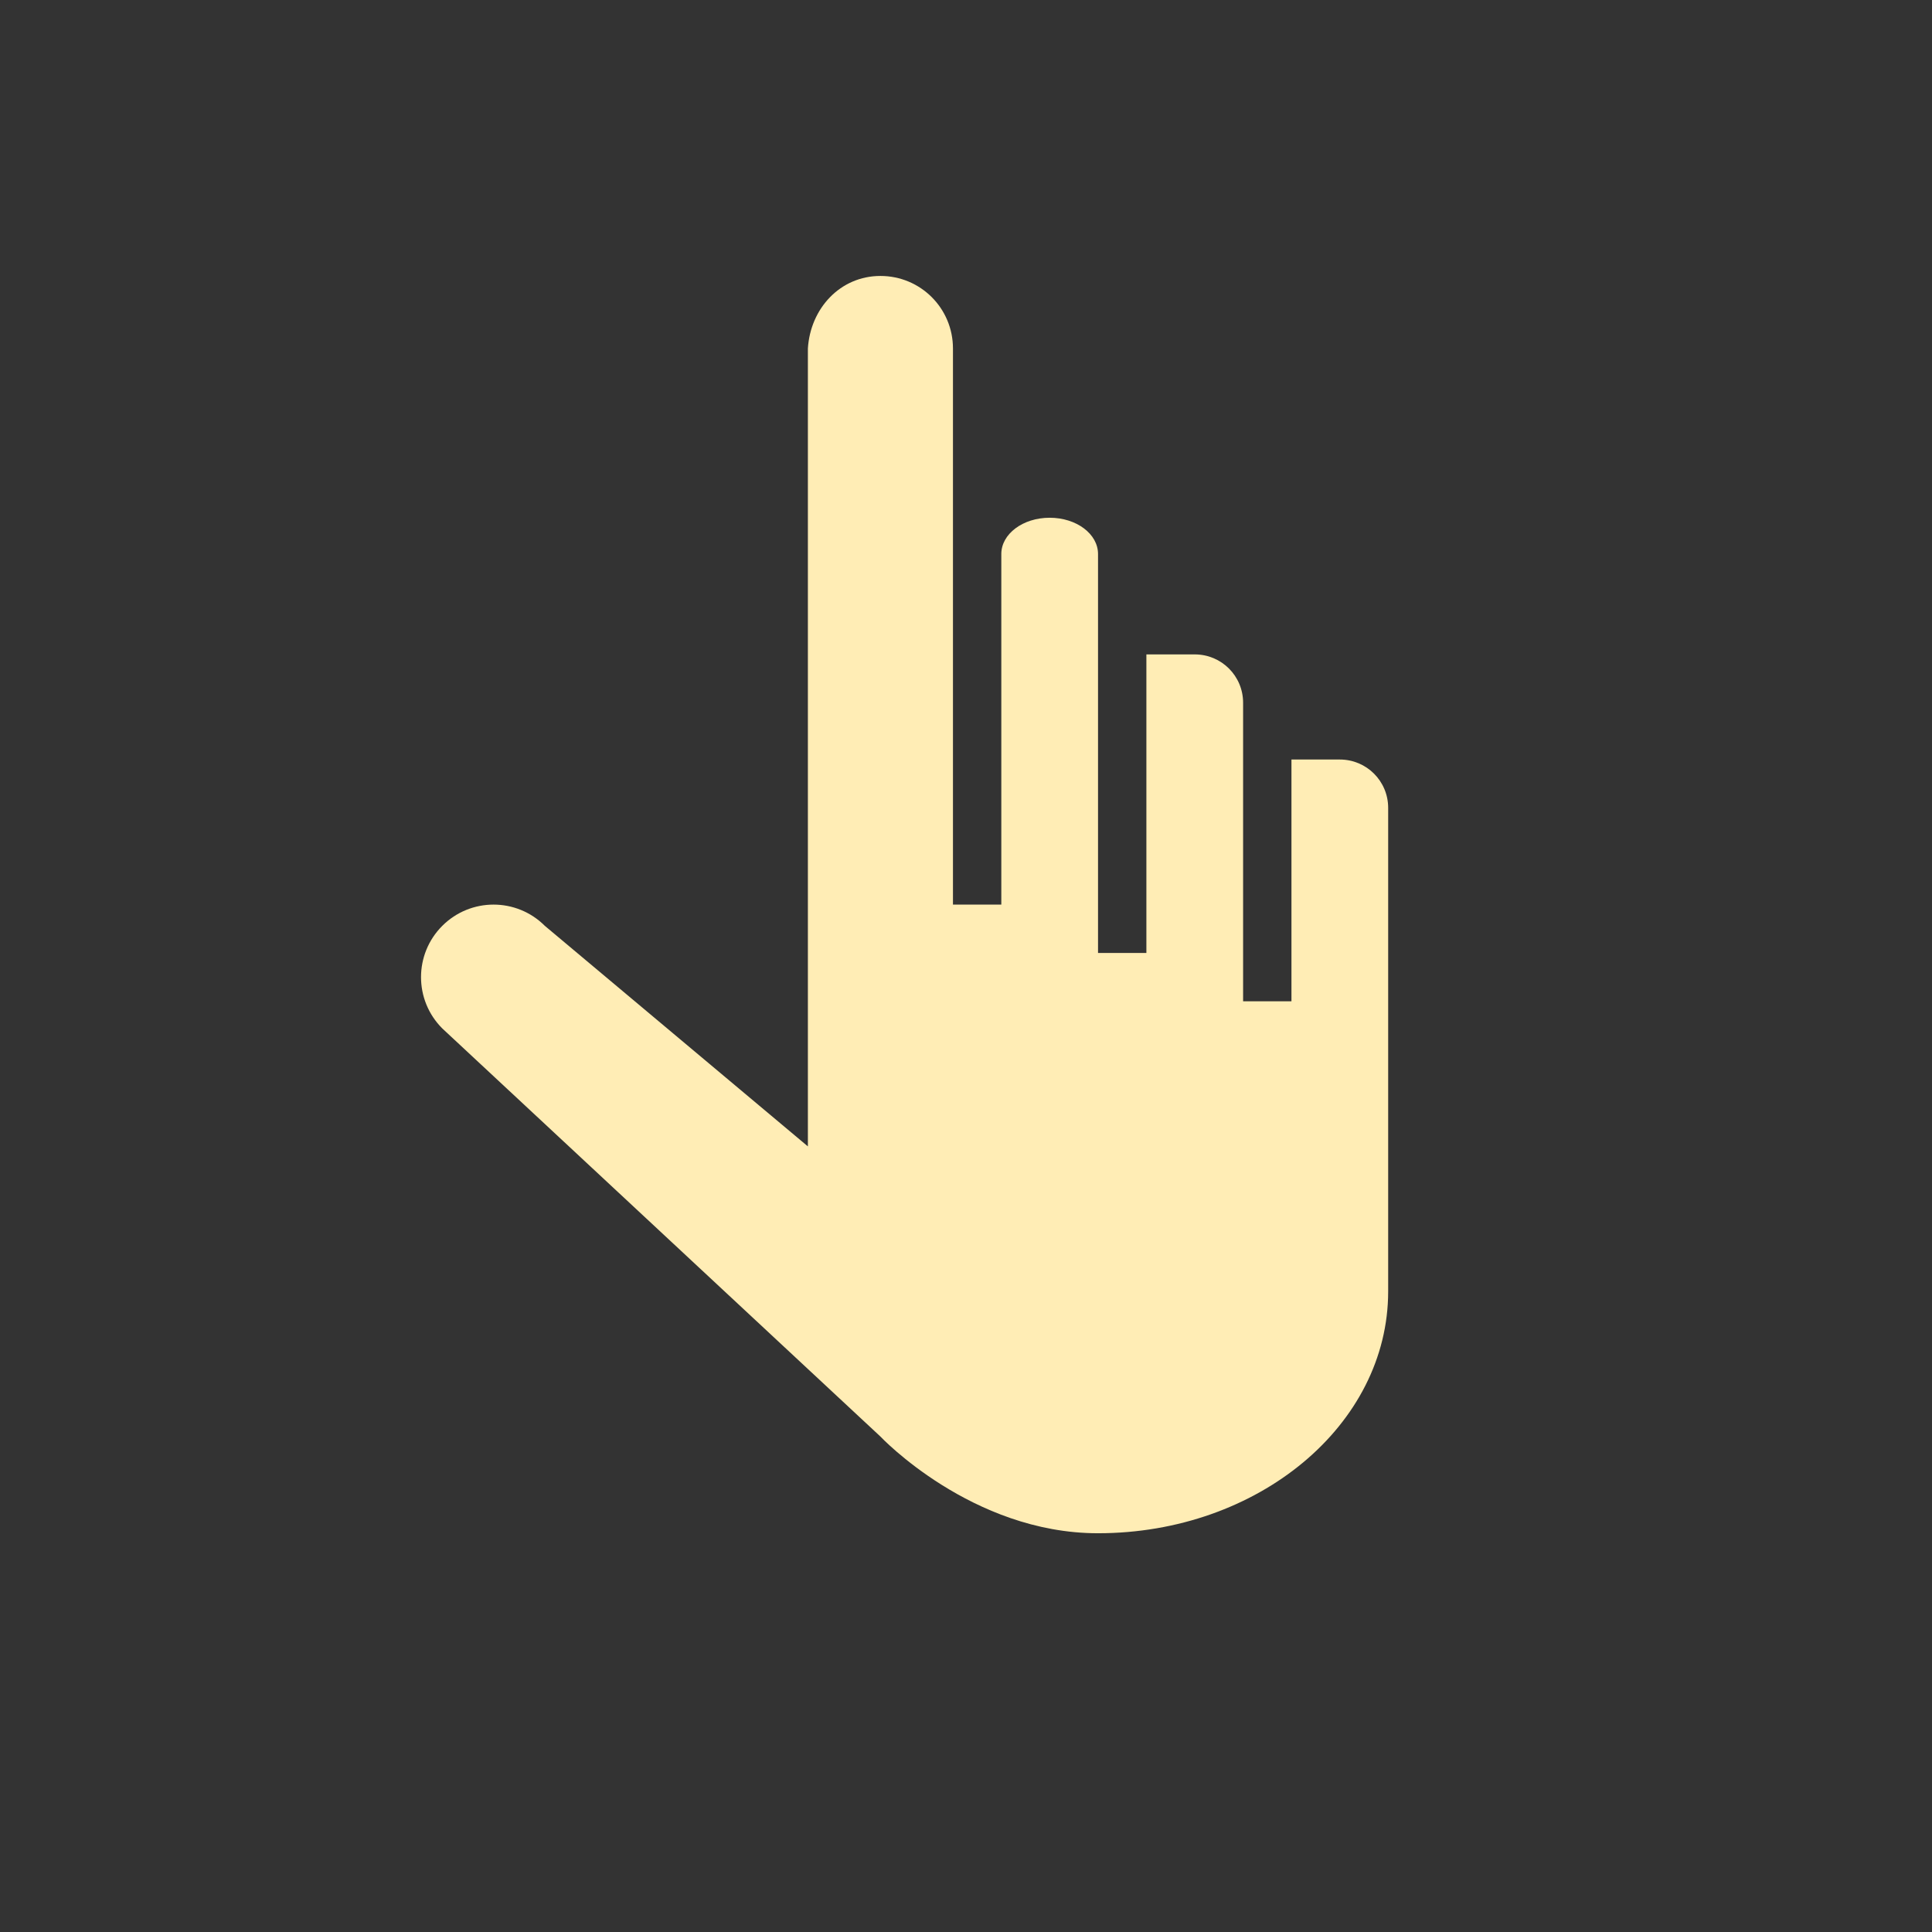 <?xml version="1.0" encoding="UTF-8" standalone="no"?>
<svg
   xmlns:dc="http://purl.org/dc/elements/1.1/"
   xmlns:cc="http://creativecommons.org/ns#"
   xmlns:rdf="http://www.w3.org/1999/02/22-rdf-syntax-ns#"
   xmlns:svg="http://www.w3.org/2000/svg"
   xmlns="http://www.w3.org/2000/svg"
   xmlns:sodipodi="http://sodipodi.sourceforge.net/DTD/sodipodi-0.dtd"
   xmlns:inkscape="http://www.inkscape.org/namespaces/inkscape"
   height="512"
   viewBox="0 0 512 512"
   width="512"
   version="1.1"
   id="svg18"
   sodipodi:docname="touch.svg"
   inkscape:version="0.92.4 5da689c313, 2019-01-14">
  <rect x="0" y="0" width="512" height="512" fill="#333333" stroke="none"/>
  <defs
     id="defs22" />
  <sodipodi:namedview
     pagecolor="#ffffff"
     bordercolor="#666666"
     borderopacity="1"
     objecttolerance="10"
     gridtolerance="10"
     guidetolerance="10"
     inkscape:pageopacity="0"
     inkscape:pageshadow="2"
     inkscape:window-width="1920"
     inkscape:window-height="1021"
     id="namedview20"
     showgrid="false"
     inkscape:zoom="1.3037281"
     inkscape:cx="61.785363"
     inkscape:cy="265.27127"
     inkscape:window-x="0"
     inkscape:window-y="0"
     inkscape:window-maximized="1"
     inkscape:current-layer="svg18" />
  <path
     inkscape:connector-curvature="0"
     d="m 233.321,73.131 c -10.649,0 -18.559,8.594 -19.223,19.223 V 303.805 l -69.708,-58.445 c -3.753,-3.753 -8.672,-5.632 -13.591,-5.632 -4.92,0 -9.838,1.878 -13.591,5.632 -3.753,3.753 -5.632,8.672 -5.632,13.592 0,4.92 1.878,9.838 5.632,13.591 l 116.112,108.154 c 0,0 24.137,25.638 57.668,25.63 42.466,-0.011 76.891,-28.688 76.891,-64.076 V 214.098 c 0,-7.1 -5.716,-12.815 -12.815,-12.815 h -12.815 v 64.076 H 329.435 v -79.119 c 0,-7.1 -5.716,-12.815 -12.815,-12.815 h -12.815 v 79.119 H 290.989 V 146.819 c 0,-5.325 -5.716,-9.611 -12.815,-9.611 -7.1,0 -12.815,4.287 -12.815,9.611 v 92.91 H 252.544 V 92.354 c 0,-10.649 -8.573,-19.223 -19.223,-19.223 z"
     style="fill:#ffedb5;fill-opacity:1;stroke-width:12.815;paint-order:normal"
     id="path21" />
</svg>

